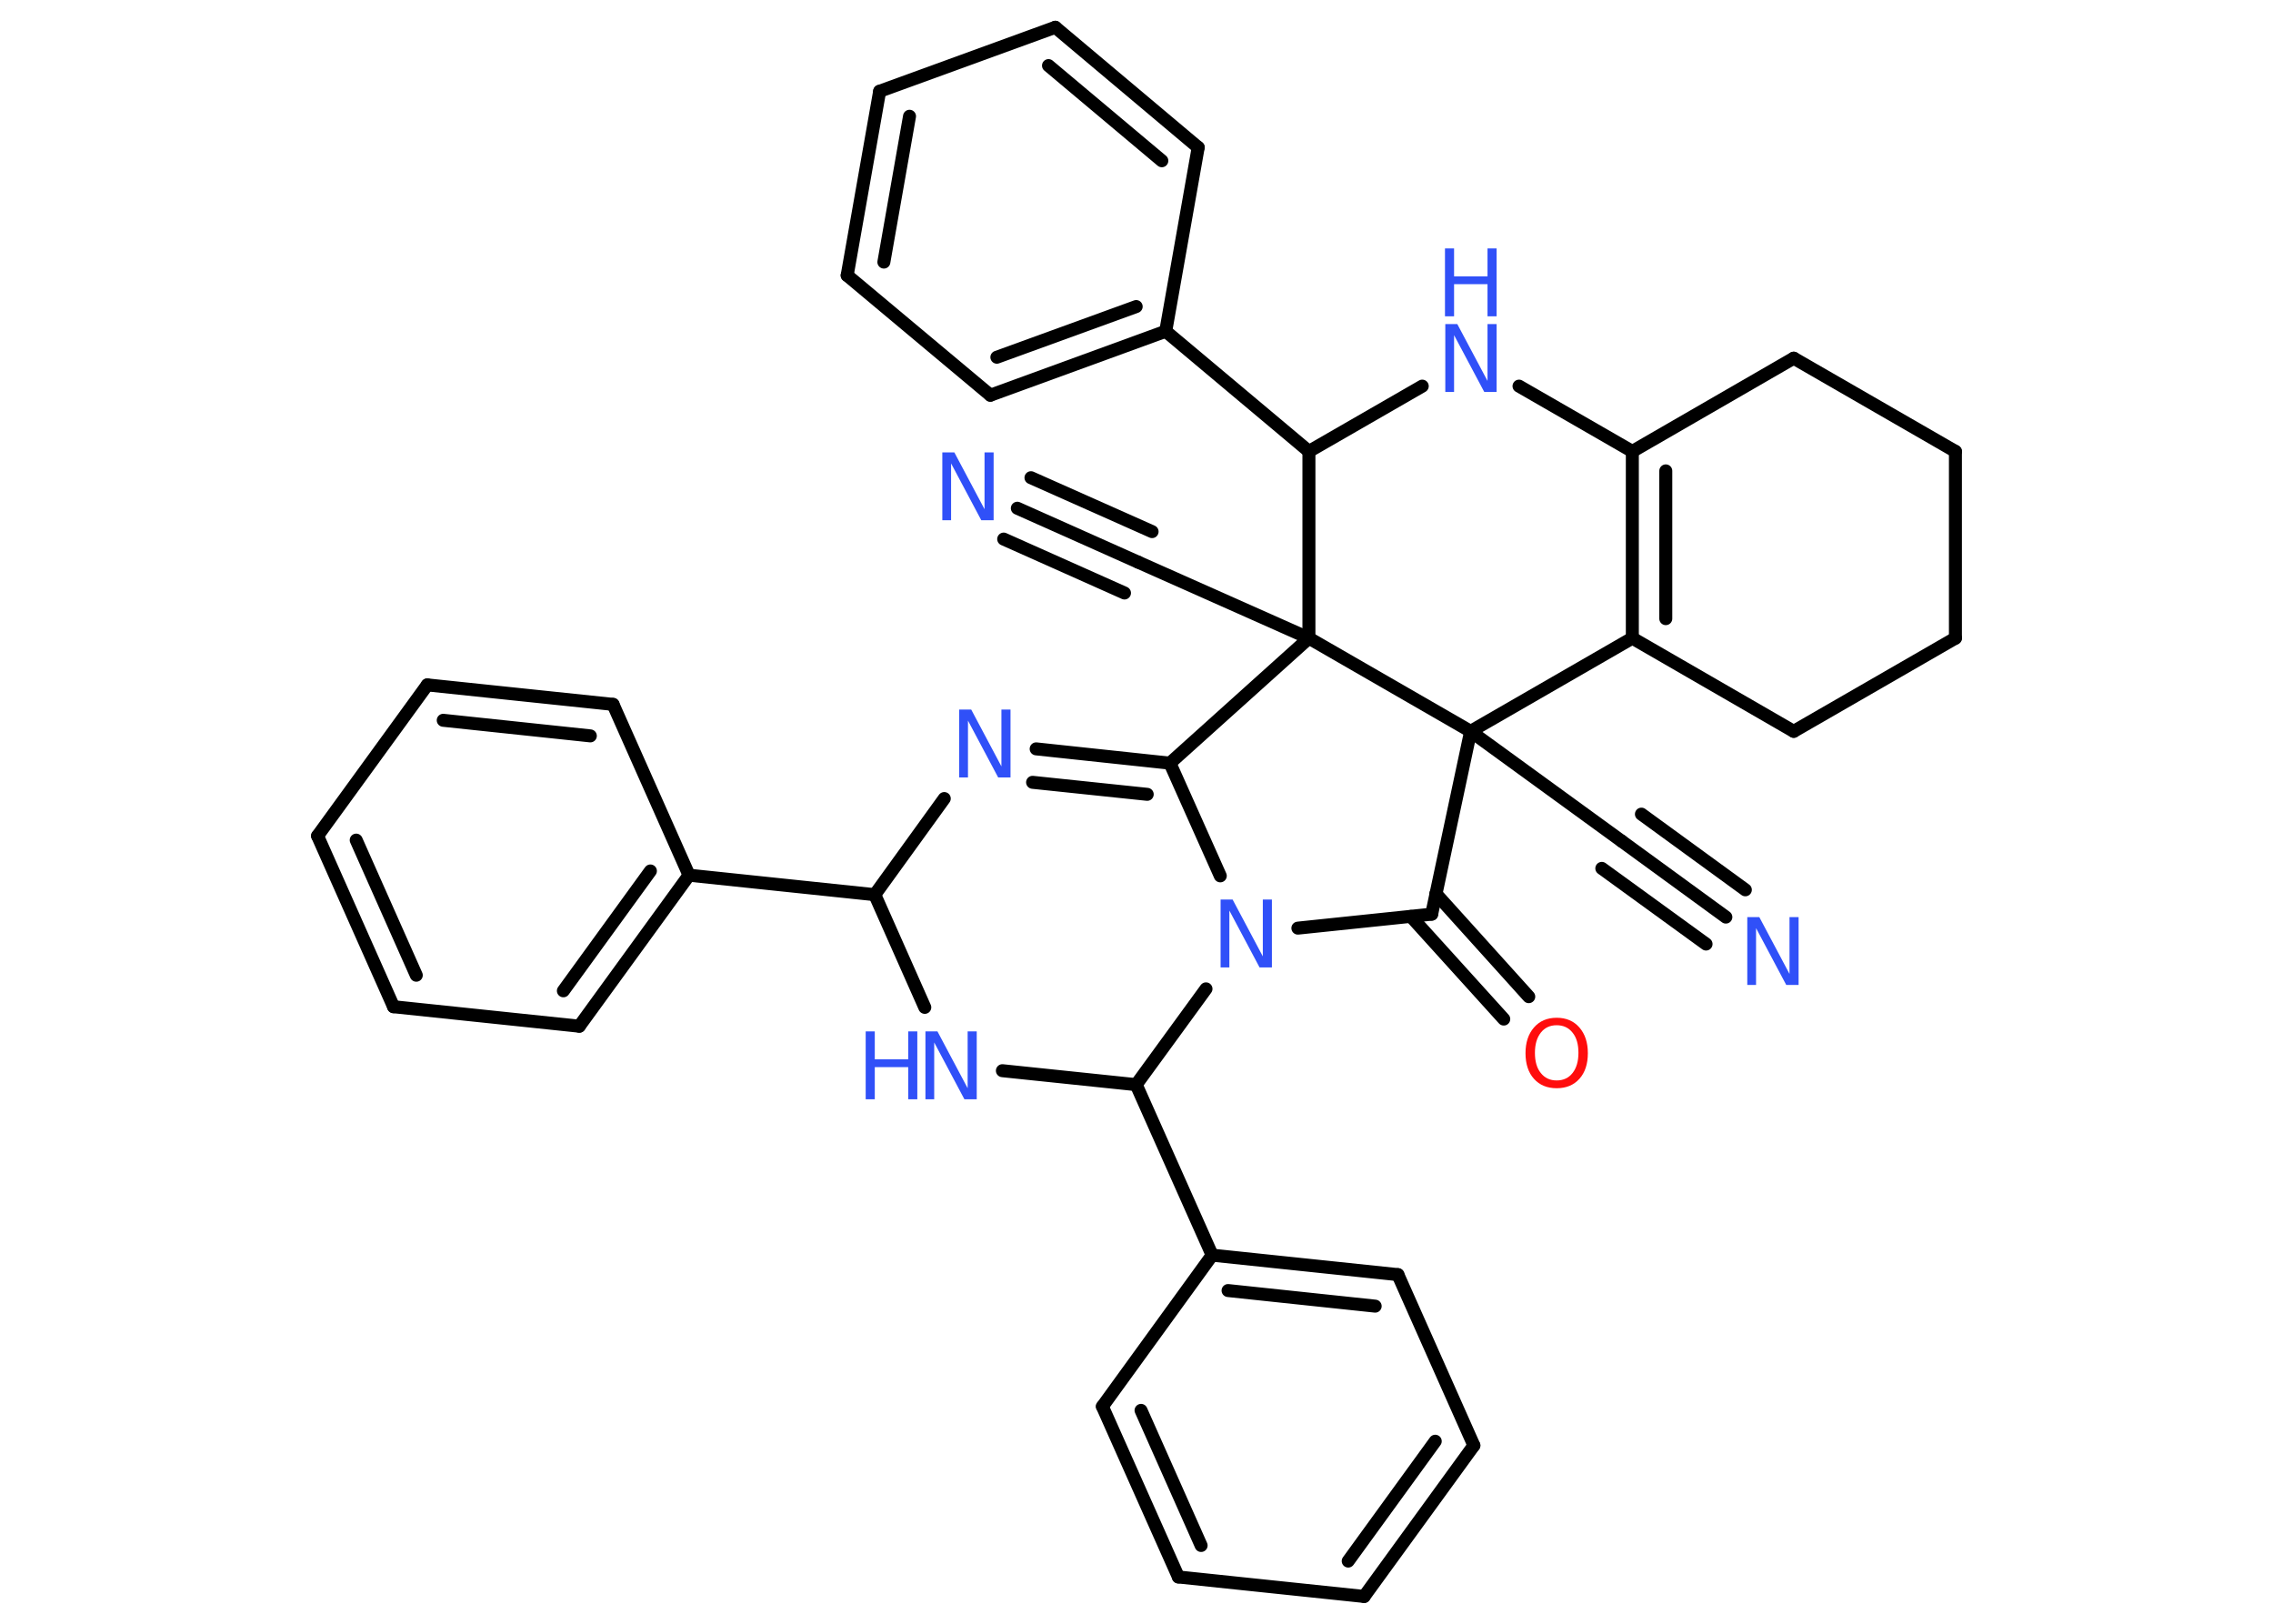 <?xml version='1.0' encoding='UTF-8'?>
<!DOCTYPE svg PUBLIC "-//W3C//DTD SVG 1.1//EN" "http://www.w3.org/Graphics/SVG/1.1/DTD/svg11.dtd">
<svg version='1.2' xmlns='http://www.w3.org/2000/svg' xmlns:xlink='http://www.w3.org/1999/xlink' width='70.0mm' height='50.0mm' viewBox='0 0 70.0 50.0'>
  <desc>Generated by the Chemistry Development Kit (http://github.com/cdk)</desc>
  <g stroke-linecap='round' stroke-linejoin='round' stroke='#000000' stroke-width='.4' fill='#3050F8'>
    <rect x='.0' y='.0' width='70.0' height='50.0' fill='#FFFFFF' stroke='none'/>
    <g id='mol1' class='mol'>
      <g id='mol1bnd1' class='bond'>
        <line x1='53.15' y1='28.24' x2='49.94' y2='25.9'/>
        <line x1='52.54' y1='29.07' x2='49.33' y2='26.74'/>
        <line x1='53.75' y1='27.4' x2='50.55' y2='25.07'/>
      </g>
      <line id='mol1bnd2' class='bond' x1='49.94' y1='25.9' x2='45.29' y2='22.52'/>
      <line id='mol1bnd3' class='bond' x1='45.29' y1='22.52' x2='44.09' y2='28.15'/>
      <g id='mol1bnd4' class='bond'>
        <line x1='44.22' y1='27.52' x2='47.08' y2='30.69'/>
        <line x1='43.45' y1='28.22' x2='46.31' y2='31.38'/>
      </g>
      <line id='mol1bnd5' class='bond' x1='44.09' y1='28.15' x2='39.97' y2='28.58'/>
      <line id='mol1bnd6' class='bond' x1='37.58' y1='26.97' x2='36.03' y2='23.5'/>
      <g id='mol1bnd7' class='bond'>
        <line x1='36.03' y1='23.5' x2='31.91' y2='23.06'/>
        <line x1='35.33' y1='24.46' x2='31.8' y2='24.09'/>
      </g>
      <line id='mol1bnd8' class='bond' x1='29.08' y1='24.59' x2='26.94' y2='27.55'/>
      <line id='mol1bnd9' class='bond' x1='26.94' y1='27.55' x2='21.22' y2='26.95'/>
      <g id='mol1bnd10' class='bond'>
        <line x1='17.84' y1='31.6' x2='21.22' y2='26.95'/>
        <line x1='17.35' y1='30.51' x2='20.03' y2='26.82'/>
      </g>
      <line id='mol1bnd11' class='bond' x1='17.84' y1='31.6' x2='12.12' y2='31.0'/>
      <g id='mol1bnd12' class='bond'>
        <line x1='9.78' y1='25.74' x2='12.12' y2='31.0'/>
        <line x1='10.97' y1='25.87' x2='12.82' y2='30.03'/>
      </g>
      <line id='mol1bnd13' class='bond' x1='9.78' y1='25.74' x2='13.16' y2='21.09'/>
      <g id='mol1bnd14' class='bond'>
        <line x1='18.88' y1='21.69' x2='13.16' y2='21.09'/>
        <line x1='18.18' y1='22.66' x2='13.65' y2='22.18'/>
      </g>
      <line id='mol1bnd15' class='bond' x1='21.22' y1='26.95' x2='18.88' y2='21.69'/>
      <line id='mol1bnd16' class='bond' x1='26.94' y1='27.55' x2='28.48' y2='31.02'/>
      <line id='mol1bnd17' class='bond' x1='30.87' y1='32.97' x2='34.99' y2='33.4'/>
      <line id='mol1bnd18' class='bond' x1='37.14' y1='30.45' x2='34.99' y2='33.4'/>
      <line id='mol1bnd19' class='bond' x1='34.99' y1='33.4' x2='37.33' y2='38.65'/>
      <g id='mol1bnd20' class='bond'>
        <line x1='43.05' y1='39.25' x2='37.33' y2='38.65'/>
        <line x1='42.35' y1='40.22' x2='37.82' y2='39.74'/>
      </g>
      <line id='mol1bnd21' class='bond' x1='43.05' y1='39.25' x2='45.39' y2='44.51'/>
      <g id='mol1bnd22' class='bond'>
        <line x1='42.01' y1='49.16' x2='45.39' y2='44.51'/>
        <line x1='41.52' y1='48.07' x2='44.2' y2='44.38'/>
      </g>
      <line id='mol1bnd23' class='bond' x1='42.01' y1='49.16' x2='36.29' y2='48.56'/>
      <g id='mol1bnd24' class='bond'>
        <line x1='33.95' y1='43.31' x2='36.29' y2='48.56'/>
        <line x1='35.14' y1='43.43' x2='36.99' y2='47.59'/>
      </g>
      <line id='mol1bnd25' class='bond' x1='37.33' y1='38.65' x2='33.95' y2='43.31'/>
      <line id='mol1bnd26' class='bond' x1='36.03' y1='23.5' x2='40.31' y2='19.65'/>
      <line id='mol1bnd27' class='bond' x1='45.29' y1='22.52' x2='40.31' y2='19.65'/>
      <line id='mol1bnd28' class='bond' x1='40.31' y1='19.65' x2='35.05' y2='17.31'/>
      <g id='mol1bnd29' class='bond'>
        <line x1='35.05' y1='17.31' x2='31.33' y2='15.65'/>
        <line x1='34.63' y1='18.26' x2='30.91' y2='16.6'/>
        <line x1='35.48' y1='16.37' x2='31.75' y2='14.71'/>
      </g>
      <line id='mol1bnd30' class='bond' x1='40.31' y1='19.65' x2='40.31' y2='13.9'/>
      <line id='mol1bnd31' class='bond' x1='40.31' y1='13.9' x2='35.9' y2='10.2'/>
      <g id='mol1bnd32' class='bond'>
        <line x1='30.5' y1='12.17' x2='35.9' y2='10.2'/>
        <line x1='30.7' y1='11.0' x2='34.99' y2='9.44'/>
      </g>
      <line id='mol1bnd33' class='bond' x1='30.5' y1='12.17' x2='26.09' y2='8.48'/>
      <g id='mol1bnd34' class='bond'>
        <line x1='27.09' y1='2.81' x2='26.09' y2='8.48'/>
        <line x1='28.01' y1='3.58' x2='27.22' y2='8.07'/>
      </g>
      <line id='mol1bnd35' class='bond' x1='27.09' y1='2.81' x2='32.5' y2='.84'/>
      <g id='mol1bnd36' class='bond'>
        <line x1='36.9' y1='4.54' x2='32.5' y2='.84'/>
        <line x1='35.78' y1='4.95' x2='32.29' y2='2.02'/>
      </g>
      <line id='mol1bnd37' class='bond' x1='35.9' y1='10.2' x2='36.9' y2='4.54'/>
      <line id='mol1bnd38' class='bond' x1='40.31' y1='13.9' x2='43.8' y2='11.89'/>
      <line id='mol1bnd39' class='bond' x1='46.78' y1='11.89' x2='50.27' y2='13.9'/>
      <g id='mol1bnd40' class='bond'>
        <line x1='50.27' y1='13.9' x2='50.27' y2='19.65'/>
        <line x1='51.3' y1='14.5' x2='51.3' y2='19.05'/>
      </g>
      <line id='mol1bnd41' class='bond' x1='45.29' y1='22.52' x2='50.27' y2='19.65'/>
      <line id='mol1bnd42' class='bond' x1='50.27' y1='19.65' x2='55.24' y2='22.52'/>
      <line id='mol1bnd43' class='bond' x1='55.24' y1='22.52' x2='60.22' y2='19.65'/>
      <line id='mol1bnd44' class='bond' x1='60.22' y1='19.65' x2='60.22' y2='13.9'/>
      <line id='mol1bnd45' class='bond' x1='60.22' y1='13.9' x2='55.24' y2='11.03'/>
      <line id='mol1bnd46' class='bond' x1='50.27' y1='13.9' x2='55.24' y2='11.03'/>
      <path id='mol1atm1' class='atom' d='M53.8 28.24h.38l.93 1.75v-1.75h.28v2.09h-.38l-.93 -1.75v1.75h-.27v-2.09z' stroke='none'/>
      <path id='mol1atm5' class='atom' d='M47.94 31.57q-.31 .0 -.49 .23q-.18 .23 -.18 .62q.0 .4 .18 .62q.18 .23 .49 .23q.31 .0 .49 -.23q.18 -.23 .18 -.62q.0 -.4 -.18 -.62q-.18 -.23 -.49 -.23zM47.94 31.34q.44 .0 .7 .3q.26 .3 .26 .79q.0 .5 -.26 .79q-.26 .29 -.7 .29q-.44 .0 -.7 -.29q-.26 -.29 -.26 -.79q.0 -.49 .26 -.79q.26 -.3 .7 -.3z' stroke='none' fill='#FF0D0D'/>
      <path id='mol1atm6' class='atom' d='M37.58 27.7h.38l.93 1.75v-1.75h.28v2.09h-.38l-.93 -1.75v1.75h-.27v-2.09z' stroke='none'/>
      <path id='mol1atm8' class='atom' d='M29.53 21.85h.38l.93 1.75v-1.75h.28v2.09h-.38l-.93 -1.75v1.75h-.27v-2.09z' stroke='none'/>
      <g id='mol1atm16' class='atom'>
        <path d='M28.49 31.76h.38l.93 1.75v-1.75h.28v2.09h-.38l-.93 -1.75v1.75h-.27v-2.09z' stroke='none'/>
        <path d='M26.66 31.76h.28v.86h1.03v-.86h.28v2.09h-.28v-.99h-1.03v.99h-.28v-2.09z' stroke='none'/>
      </g>
      <path id='mol1atm26' class='atom' d='M29.01 13.93h.38l.93 1.75v-1.75h.28v2.09h-.38l-.93 -1.75v1.75h-.27v-2.09z' stroke='none'/>
      <g id='mol1atm34' class='atom'>
        <path d='M44.5 9.98h.38l.93 1.75v-1.75h.28v2.09h-.38l-.93 -1.75v1.75h-.27v-2.09z' stroke='none'/>
        <path d='M44.5 7.65h.28v.86h1.03v-.86h.28v2.09h-.28v-.99h-1.03v.99h-.28v-2.09z' stroke='none'/>
      </g>
    </g>
  </g>
</svg>
